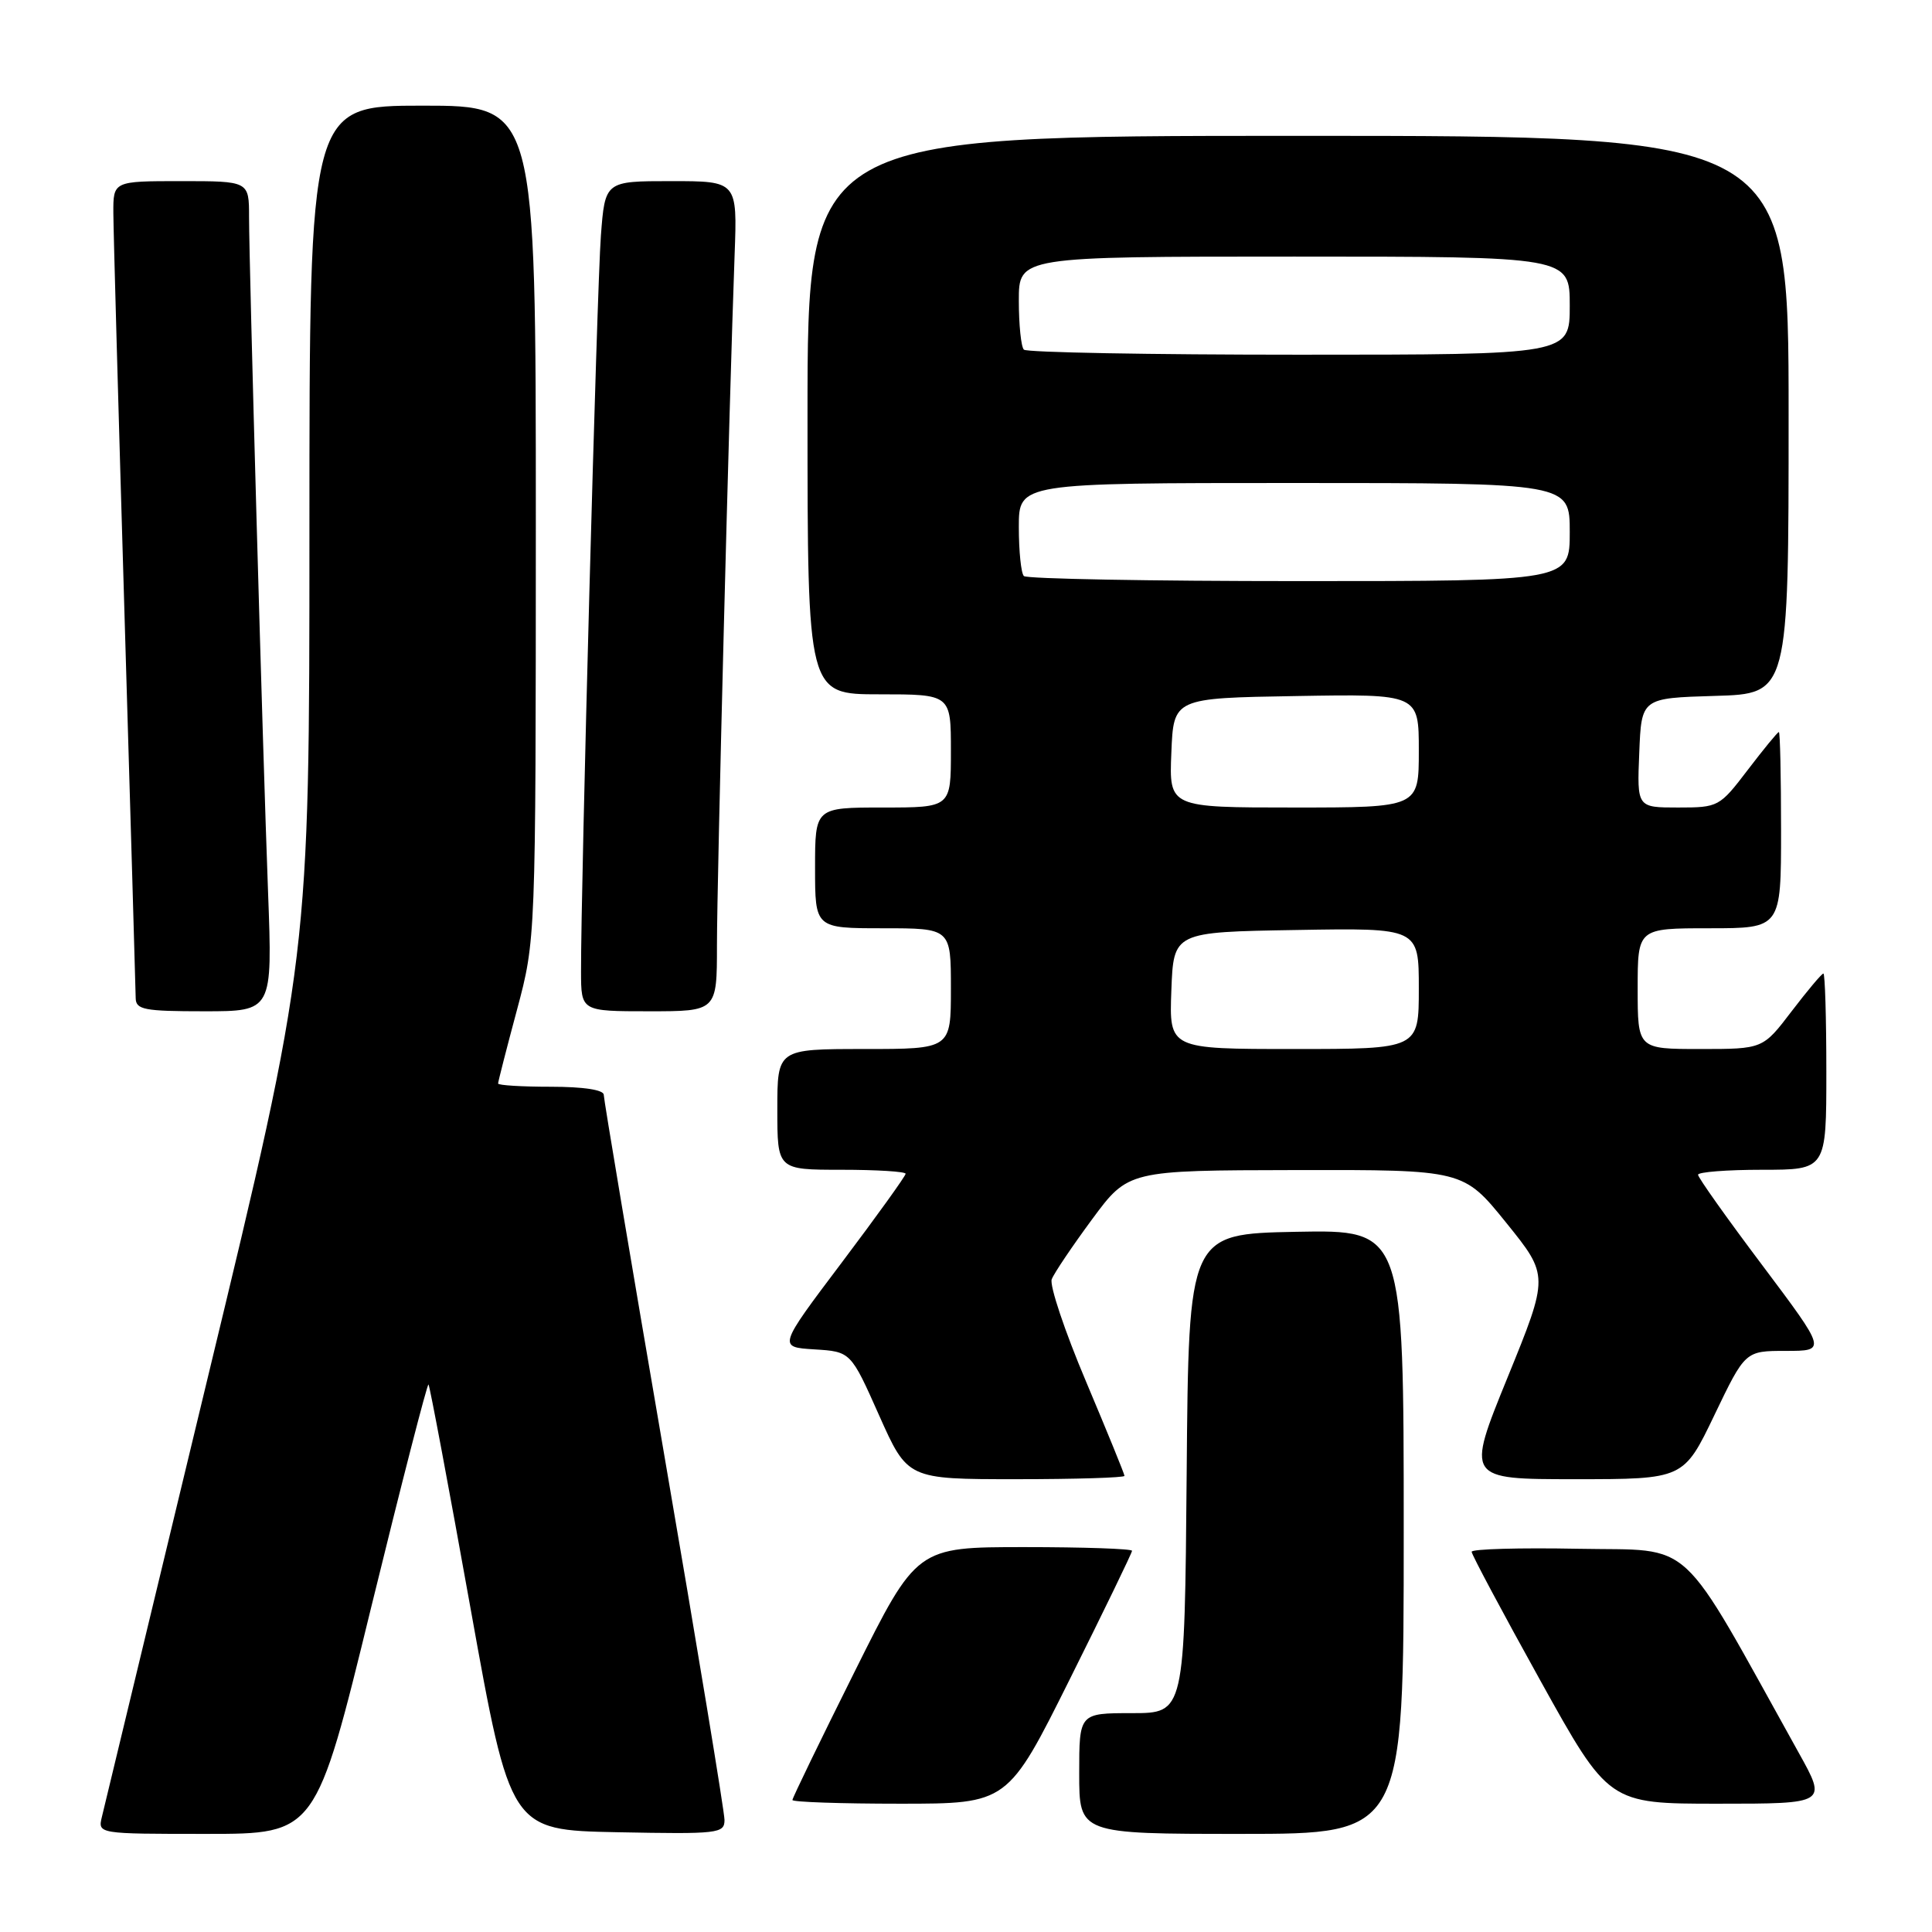 <?xml version="1.0" encoding="UTF-8" standalone="no"?>
<!DOCTYPE svg PUBLIC "-//W3C//DTD SVG 1.1//EN" "http://www.w3.org/Graphics/SVG/1.1/DTD/svg11.dtd" >
<svg xmlns="http://www.w3.org/2000/svg" xmlns:xlink="http://www.w3.org/1999/xlink" version="1.1" viewBox="0 0 256 256">
 <g >
 <path fill="currentColor"
d=" M 49.16 213.07 C 53.19 196.62 56.62 183.28 56.78 183.45 C 56.94 183.61 59.45 196.96 62.35 213.12 C 67.63 242.50 67.63 242.50 81.81 242.78 C 95.21 243.04 96.00 242.95 96.00 241.15 C 96.00 240.10 92.40 218.29 88.00 192.69 C 83.60 167.08 80.00 145.65 80.00 145.07 C 80.00 144.41 77.30 144.00 73.00 144.00 C 69.15 144.00 66.00 143.81 66.00 143.57 C 66.00 143.34 67.12 138.95 68.50 133.82 C 70.99 124.50 70.99 124.50 71.00 69.25 C 71.00 14.00 71.00 14.00 56.00 14.00 C 41.00 14.00 41.00 14.00 41.00 70.37 C 41.00 126.74 41.00 126.74 27.51 182.62 C 20.10 213.35 13.79 239.51 13.50 240.75 C 12.96 243.00 12.96 243.00 27.40 243.00 C 41.85 243.00 41.85 243.00 49.16 213.07 Z  M 186.00 202.97 C 186.00 162.95 186.00 162.95 171.75 163.22 C 157.50 163.50 157.50 163.50 157.24 195.25 C 156.97 227.00 156.97 227.00 149.99 227.00 C 143.00 227.00 143.00 227.00 143.00 235.00 C 143.00 243.00 143.00 243.00 164.50 243.00 C 186.00 243.00 186.00 243.00 186.00 202.97 Z  M 141.76 222.49 C 146.29 213.41 150.00 205.76 150.00 205.49 C 150.00 205.22 143.58 205.00 135.74 205.00 C 121.47 205.00 121.47 205.00 113.24 221.51 C 108.71 230.59 105.00 238.24 105.00 238.51 C 105.00 238.78 111.42 239.00 119.26 239.00 C 133.53 239.00 133.53 239.00 141.76 222.49 Z  M 238.34 232.25 C 222.10 203.05 224.78 205.53 209.14 205.22 C 201.36 205.07 195.00 205.25 195.00 205.62 C 195.00 205.98 199.09 213.65 204.08 222.64 C 213.16 239.00 213.16 239.00 227.63 239.00 C 242.10 239.00 242.10 239.00 238.34 232.25 Z  M 149.00 195.56 C 149.00 195.32 146.70 189.69 143.90 183.05 C 141.09 176.41 139.05 170.31 139.36 169.51 C 139.67 168.70 142.08 165.13 144.71 161.56 C 149.50 155.08 149.50 155.08 171.71 155.04 C 193.91 155.00 193.91 155.00 199.58 162.02 C 205.25 169.04 205.25 169.04 199.76 182.52 C 194.27 196.00 194.27 196.00 208.68 196.00 C 223.09 196.00 223.09 196.00 227.17 187.50 C 231.25 179.00 231.25 179.00 236.64 179.00 C 242.03 179.00 242.03 179.00 233.52 167.66 C 228.83 161.43 225.00 156.03 225.00 155.66 C 225.00 155.30 228.82 155.00 233.50 155.00 C 242.00 155.00 242.00 155.00 242.00 142.00 C 242.00 134.85 241.82 129.00 241.61 129.00 C 241.39 129.00 239.50 131.25 237.40 134.00 C 233.59 139.00 233.59 139.00 225.29 139.00 C 217.00 139.00 217.00 139.00 217.00 131.00 C 217.00 123.00 217.00 123.00 226.50 123.00 C 236.00 123.00 236.00 123.00 236.00 110.00 C 236.00 102.85 235.87 97.00 235.71 97.00 C 235.54 97.00 233.70 99.25 231.60 102.00 C 227.85 106.92 227.70 107.00 222.35 107.00 C 216.91 107.00 216.91 107.00 217.21 99.75 C 217.50 92.50 217.50 92.50 227.25 92.21 C 237.00 91.93 237.00 91.93 237.00 54.96 C 237.00 18.00 237.00 18.00 172.00 18.00 C 107.00 18.00 107.00 18.00 107.00 55.00 C 107.00 92.00 107.00 92.00 116.50 92.00 C 126.00 92.00 126.00 92.00 126.00 99.50 C 126.00 107.00 126.00 107.00 117.00 107.00 C 108.00 107.00 108.00 107.00 108.00 115.00 C 108.00 123.00 108.00 123.00 117.00 123.00 C 126.00 123.00 126.00 123.00 126.00 131.00 C 126.00 139.00 126.00 139.00 114.50 139.00 C 103.00 139.00 103.00 139.00 103.00 147.00 C 103.00 155.00 103.00 155.00 111.50 155.00 C 116.17 155.00 120.00 155.24 120.00 155.53 C 120.00 155.82 116.20 161.11 111.55 167.28 C 103.09 178.50 103.09 178.50 107.91 178.80 C 112.73 179.10 112.73 179.10 116.49 187.55 C 120.26 196.00 120.26 196.00 134.63 196.00 C 142.53 196.00 149.00 195.80 149.00 195.56 Z  M 35.52 118.25 C 34.80 99.11 33.01 35.35 33.00 28.75 C 33.00 24.00 33.00 24.00 24.00 24.00 C 15.00 24.00 15.00 24.00 15.02 28.25 C 15.03 30.59 15.70 54.55 16.50 81.50 C 17.30 108.45 17.97 131.29 17.98 132.25 C 18.00 133.79 19.11 134.00 27.06 134.00 C 36.11 134.00 36.11 134.00 35.52 118.25 Z  M 95.00 125.25 C 95.00 116.68 96.63 52.99 97.34 33.75 C 97.70 24.00 97.70 24.00 88.93 24.00 C 80.17 24.00 80.17 24.00 79.62 31.25 C 79.10 38.08 76.96 117.43 76.99 128.75 C 77.00 134.00 77.00 134.00 86.00 134.00 C 95.00 134.00 95.00 134.00 95.00 125.25 Z  M 155.21 131.25 C 155.50 123.50 155.50 123.50 171.75 123.23 C 188.00 122.95 188.00 122.95 188.00 130.98 C 188.00 139.00 188.00 139.00 171.46 139.00 C 154.92 139.00 154.92 139.00 155.21 131.25 Z  M 155.21 99.75 C 155.50 92.50 155.50 92.50 171.75 92.23 C 188.00 91.95 188.00 91.95 188.00 99.48 C 188.00 107.00 188.00 107.00 171.46 107.00 C 154.91 107.00 154.91 107.00 155.21 99.75 Z  M 135.67 76.33 C 135.30 75.97 135.00 73.04 135.00 69.83 C 135.00 64.00 135.00 64.00 171.50 64.00 C 208.00 64.00 208.00 64.00 208.00 70.50 C 208.00 77.00 208.00 77.00 172.17 77.00 C 152.46 77.00 136.03 76.70 135.67 76.33 Z  M 135.67 46.33 C 135.30 45.97 135.00 43.04 135.00 39.83 C 135.00 34.00 135.00 34.00 171.50 34.00 C 208.00 34.00 208.00 34.00 208.00 40.50 C 208.00 47.00 208.00 47.00 172.17 47.00 C 152.46 47.00 136.03 46.70 135.67 46.33 Z "/>
</g>
</svg>